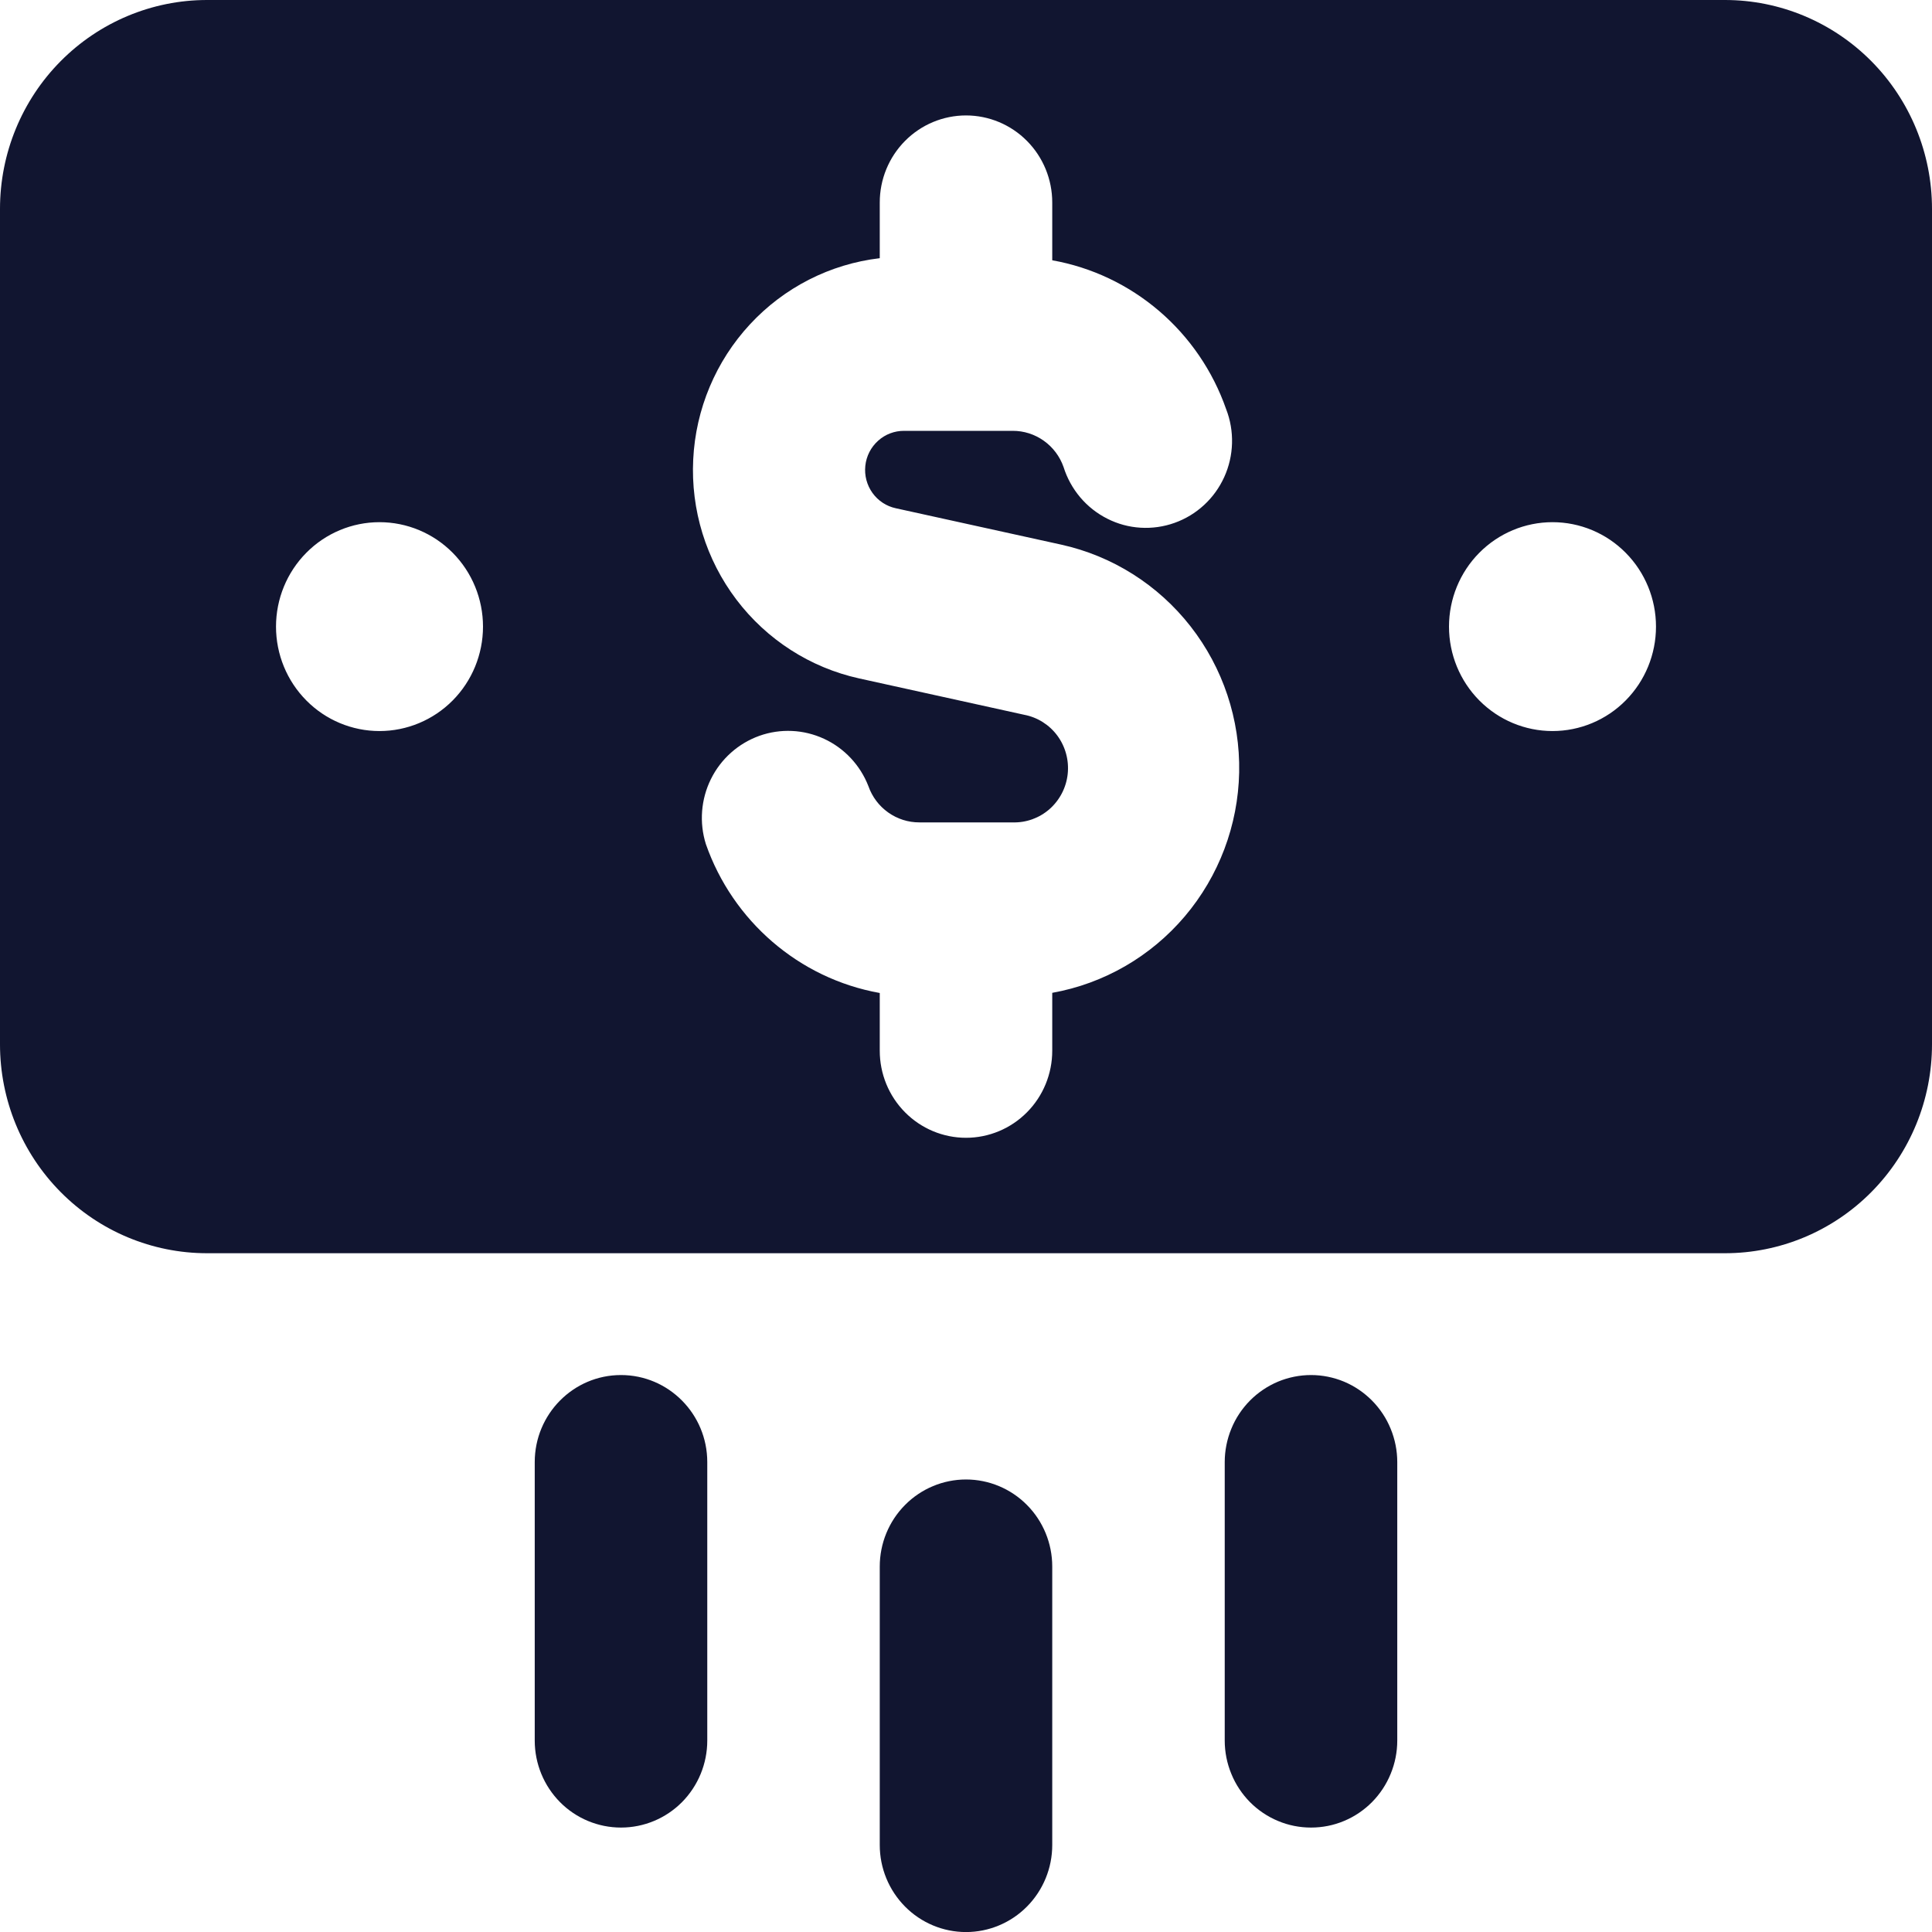 <svg width="36" height="36" viewBox="0 0 36 36" fill="none" xmlns="http://www.w3.org/2000/svg">
<path fill-rule="evenodd" clip-rule="evenodd" d="M3.857 0C2.834 0 1.853 0.411 1.13 1.14C0.406 1.87 0 2.86 0 3.892L0 19.46C0 20.492 0.406 21.482 1.13 22.212C1.853 22.942 2.834 23.352 3.857 23.352H32.143C33.166 23.352 34.147 22.942 34.87 22.212C35.594 21.482 36 20.492 36 19.46V3.892C36 2.86 35.594 1.87 34.87 1.14C34.147 0.411 33.166 0 32.143 0L3.857 0ZM19.607 3.773C19.607 3.343 19.438 2.93 19.136 2.626C18.835 2.322 18.426 2.151 18 2.151C17.574 2.151 17.165 2.322 16.864 2.626C16.562 2.93 16.393 3.343 16.393 3.773V4.811C15.467 4.92 14.61 5.357 13.974 6.044C13.338 6.73 12.963 7.622 12.917 8.561C12.87 9.5 13.156 10.426 13.721 11.172C14.287 11.919 15.097 12.44 16.007 12.641L19.085 13.319C19.333 13.366 19.554 13.506 19.704 13.71C19.854 13.915 19.922 14.169 19.895 14.422C19.868 14.675 19.747 14.908 19.557 15.076C19.367 15.243 19.121 15.332 18.869 15.324H17.131C16.923 15.325 16.72 15.26 16.55 15.139C16.38 15.019 16.251 14.847 16.182 14.65C16.03 14.258 15.733 13.941 15.354 13.766C14.975 13.591 14.543 13.571 14.15 13.711C13.757 13.852 13.433 14.14 13.247 14.517C13.061 14.893 13.027 15.328 13.153 15.729C13.652 17.156 14.883 18.233 16.393 18.503V19.579C16.393 20.009 16.562 20.422 16.864 20.726C17.165 21.03 17.574 21.201 18 21.201C18.426 21.201 18.835 21.03 19.136 20.726C19.438 20.422 19.607 20.009 19.607 19.579V18.5C20.569 18.328 21.442 17.824 22.077 17.075C22.712 16.326 23.07 15.378 23.09 14.392C23.109 13.406 22.789 12.445 22.184 11.671C21.579 10.897 20.726 10.358 19.772 10.148L16.694 9.471C16.518 9.434 16.363 9.332 16.258 9.186C16.152 9.039 16.105 8.859 16.124 8.679C16.143 8.499 16.228 8.333 16.362 8.213C16.495 8.092 16.669 8.027 16.848 8.028H18.869C19.077 8.027 19.28 8.092 19.45 8.213C19.62 8.334 19.749 8.505 19.818 8.703C19.883 8.91 19.989 9.102 20.129 9.268C20.269 9.433 20.44 9.568 20.633 9.665C20.826 9.763 21.036 9.82 21.252 9.833C21.467 9.846 21.682 9.816 21.886 9.743C22.089 9.671 22.276 9.558 22.435 9.411C22.594 9.265 22.722 9.087 22.812 8.889C22.902 8.691 22.951 8.477 22.957 8.26C22.963 8.042 22.926 7.826 22.847 7.623C22.599 6.913 22.168 6.282 21.599 5.795C21.029 5.307 20.342 4.981 19.607 4.85V3.773ZM7.071 9.73C7.583 9.73 8.073 9.935 8.435 10.3C8.797 10.665 9 11.16 9 11.676C9 12.192 8.797 12.687 8.435 13.052C8.073 13.417 7.583 13.622 7.071 13.622C6.56 13.622 6.069 13.417 5.708 13.052C5.346 12.687 5.143 12.192 5.143 11.676C5.143 11.16 5.346 10.665 5.708 10.3C6.069 9.935 6.56 9.73 7.071 9.73ZM28.929 9.73C29.44 9.73 29.931 9.935 30.292 10.3C30.654 10.665 30.857 11.16 30.857 11.676C30.857 12.192 30.654 12.687 30.292 13.052C29.931 13.417 29.44 13.622 28.929 13.622C28.417 13.622 27.927 13.417 27.565 13.052C27.203 12.687 27 12.192 27 11.676C27 11.16 27.203 10.665 27.565 10.3C27.927 9.935 28.417 9.73 28.929 9.73ZM11.571 25.622C12.459 25.622 13.179 26.349 13.179 27.244V32.433C13.179 32.863 13.009 33.276 12.708 33.58C12.406 33.884 11.998 34.054 11.571 34.054C11.145 34.054 10.736 33.884 10.435 33.58C10.134 33.276 9.964 32.863 9.964 32.433V27.244C9.964 26.349 10.684 25.622 11.571 25.622ZM26.036 27.244C26.036 27.031 25.994 26.82 25.913 26.623C25.833 26.426 25.714 26.248 25.565 26.097C25.416 25.947 25.239 25.827 25.044 25.745C24.849 25.664 24.64 25.622 24.429 25.622C24.218 25.622 24.009 25.664 23.814 25.745C23.619 25.827 23.441 25.947 23.292 26.097C23.143 26.248 23.024 26.426 22.944 26.623C22.863 26.82 22.821 27.031 22.821 27.244V32.433C22.821 32.646 22.863 32.857 22.944 33.053C23.024 33.25 23.143 33.429 23.292 33.58C23.441 33.73 23.619 33.85 23.814 33.931C24.009 34.013 24.218 34.054 24.429 34.054C24.64 34.054 24.849 34.013 25.044 33.931C25.239 33.85 25.416 33.73 25.565 33.58C25.714 33.429 25.833 33.25 25.913 33.053C25.994 32.857 26.036 32.646 26.036 32.433V27.244ZM19.607 29.19C19.607 28.76 19.438 28.347 19.136 28.043C18.835 27.739 18.426 27.568 18 27.568C17.574 27.568 17.165 27.739 16.864 28.043C16.562 28.347 16.393 28.76 16.393 29.19V34.379C16.393 34.809 16.562 35.221 16.864 35.526C17.165 35.83 17.574 36.001 18 36.001C18.426 36.001 18.835 35.83 19.136 35.526C19.438 35.221 19.607 34.809 19.607 34.379V29.19Z" fill="#111530"/>
</svg>
